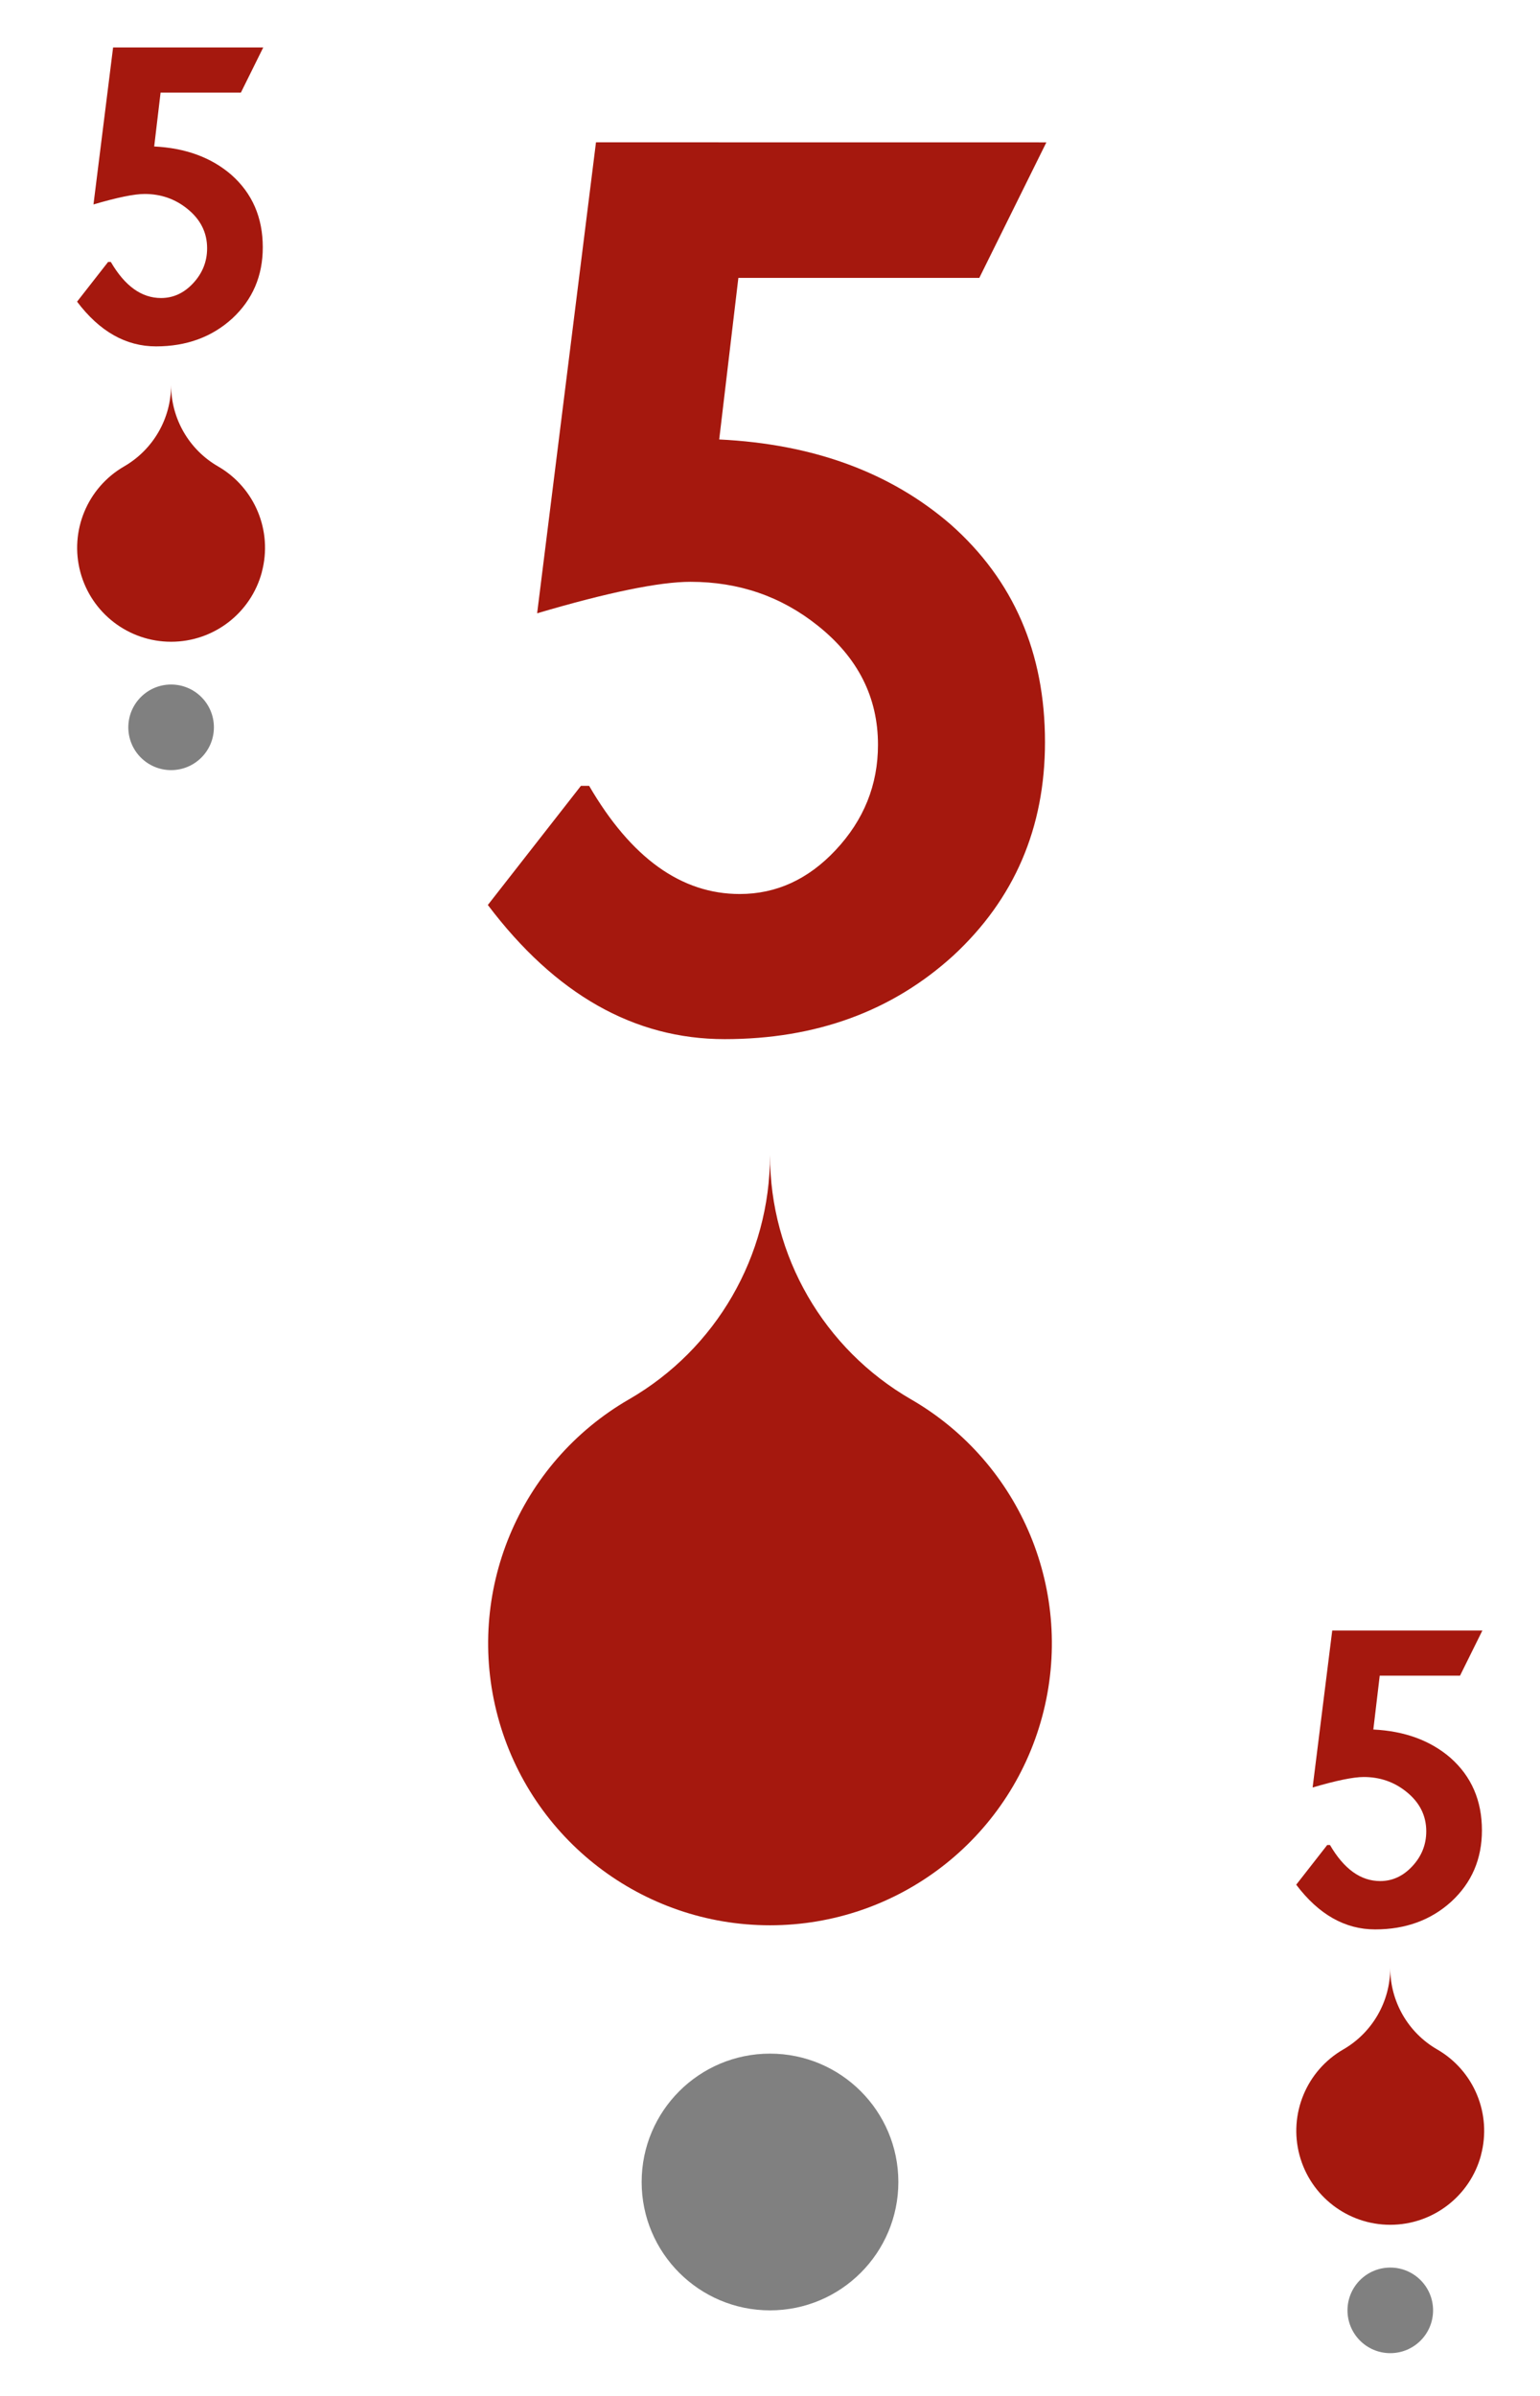 <?xml version='1.0' encoding='UTF-8'?>
<!-- Created with Inkscape (http://www.inkscape.org/) and export_objects.py -->
<svg xmlns:cc="http://creativecommons.org/ns#" xmlns:dc="http://purl.org/dc/elements/1.1/" xmlns:inkscape="http://www.inkscape.org/namespaces/inkscape" xmlns:rdf="http://www.w3.org/1999/02/22-rdf-syntax-ns#" xmlns:sodipodi="http://sodipodi.sourceforge.net/DTD/sodipodi-0.dtd" xmlns:xlink="http://www.w3.org/1999/xlink" xmlns="http://www.w3.org/2000/svg" version="1.1" width="2.25in" height="3.5in" viewBox="0 0 57.15 88.9" id="svg8" sodipodi:docname="droplet-5.svg" inkscape:version="0.92.3 (2405546, 2018-03-11)"><sodipodi:namedview id="base" pagecolor="#ffffff" bordercolor="#666666" borderopacity="1.0" inkscape:pageopacity="0.0" inkscape:pageshadow="2" inkscape:zoom="0.42916667" inkscape:cx="1600.029" inkscape:cy="840" inkscape:document-units="in" inkscape:current-layer="layer10" showgrid="false" units="in" inkscape:measure-start="96,426" inkscape:measure-end="132,426" inkscape:snap-bbox="false" inkscape:snap-nodes="true" inkscape:snap-others="true" inkscape:bbox-nodes="true" inkscape:snap-bbox-edge-midpoints="true" inkscape:snap-text-baseline="true" inkscape:snap-center="true" inkscape:snap-object-midpoints="true" showguides="true" inkscape:snap-smooth-nodes="false" inkscape:snap-bbox-midpoints="true" inkscape:window-width="1920" inkscape:window-height="986" inkscape:window-x="-11" inkscape:window-y="-11" inkscape:window-maximized="1" inkscape:object-nodes="true" inkscape:guide-bbox="true" inkscape:snap-intersection-paths="false" fit-margin-top="0" fit-margin-left="0" fit-margin-right="0" fit-margin-bottom="0">
    <inkscape:grid type="xygrid" id="grid10" units="pt" spacingx="0.794" spacingy="0.794" originx="-25.4" originy="-25.4"/>
  </sodipodi:namedview>
  <g inkscape:groupmode="layer" inkscape:label="droplet-" transform="matrix(1,0,0,1,-285.75,-355.6)"><g transform="translate(-25.4,254)" style="display:inline" id="g8833" inkscape:label="5">
      <rect style="display:inline;opacity:1;fill:#ffffff;fill-opacity:1;stroke:none;stroke-width:0.176;stroke-linecap:butt;stroke-linejoin:miter;stroke-miterlimit:38.377;stroke-dasharray:none;stroke-dashoffset:0;stroke-opacity:1;paint-order:markers fill stroke" id="rect1392" width="57.15" height="88.9" x="311.15" y="101.6"/>
      <g id="text1400" style="font-style:normal;font-variant:normal;font-weight:normal;font-stretch:normal;font-size:11.289px;line-height:125%;font-family:Paddington;-inkscape-font-specification:'Paddington, Normal';font-variant-ligatures:normal;font-variant-caps:normal;font-variant-numeric:normal;font-feature-settings:normal;text-align:center;letter-spacing:0px;word-spacing:0px;writing-mode:lr-tb;text-anchor:middle;display:inline;fill:#a5180e;fill-opacity:1;stroke:none;stroke-width:0.265" aria-label="5">
        <path id="path8522" style="font-size:16.933px;fill:#a5180e;fill-opacity:1;stroke:none;stroke-width:0.265" d="m 320.919,103.361 -0.83,1.676 h -2.98 l -0.237,1.998 q 1.744,0.085 2.862,1.05 1.168,1.033 1.168,2.692 0,1.592 -1.135,2.642 -1.135,1.033 -2.828,1.033 -1.676,0 -2.929,-1.659 l 1.151,-1.473 h 0.102 q 0.779,1.338 1.863,1.338 0.677,0 1.185,-0.542 0.525,-0.559 0.525,-1.304 0,-0.881 -0.745,-1.473 -0.677,-0.542 -1.575,-0.542 -0.576,0 -1.897,0.389 l 0.728,-5.825 z" inkscape:connector-curvature="0"/>
      </g>
      <g id="text1546" style="font-style:normal;font-variant:normal;font-weight:normal;font-stretch:normal;font-size:11.289px;line-height:125%;font-family:Paddington;-inkscape-font-specification:'Paddington, Normal';font-variant-ligatures:normal;font-variant-caps:normal;font-variant-numeric:normal;font-feature-settings:normal;text-align:center;letter-spacing:0px;word-spacing:0px;writing-mode:lr-tb;text-anchor:middle;display:inline;fill:#a5180e;fill-opacity:1;stroke:none;stroke-width:0.265" aria-label="5">
        <path id="path8492" style="font-size:16.933px;fill:#a5180e;fill-opacity:1;stroke:none;stroke-width:0.265" d="m 366.162,162.099 -0.83,1.676 h -2.98 l -0.237,1.998 q 1.744,0.085 2.862,1.05 1.168,1.033 1.168,2.692 0,1.592 -1.135,2.642 -1.135,1.033 -2.828,1.033 -1.676,0 -2.929,-1.659 l 1.151,-1.473 h 0.102 q 0.779,1.338 1.863,1.338 0.677,0 1.185,-0.542 0.525,-0.559 0.525,-1.304 0,-0.881 -0.745,-1.473 -0.677,-0.542 -1.575,-0.542 -0.576,0 -1.897,0.389 l 0.728,-5.825 z" inkscape:connector-curvature="0"/>
      </g>
      <g id="text1826" style="font-style:normal;font-variant:normal;font-weight:normal;font-stretch:normal;font-size:33.867px;line-height:125%;font-family:Paddington;-inkscape-font-specification:'Paddington, Normal';font-variant-ligatures:normal;font-variant-caps:normal;font-variant-numeric:normal;font-feature-settings:normal;text-align:center;letter-spacing:0px;word-spacing:0px;writing-mode:lr-tb;text-anchor:middle;display:inline;fill:#a5180e;fill-opacity:1;stroke:none;stroke-width:0.265" aria-label="5">
        <path id="path8462" style="font-size:50.8px;fill:#a5180e;fill-opacity:1;stroke:none;stroke-width:0.265" d="m 349.981,106.883 -2.489,5.029 h -8.941 l -0.711,5.994 q 5.232,0.254 8.585,3.15 3.505,3.099 3.505,8.077 0,4.775 -3.404,7.925 -3.404,3.099 -8.484,3.099 -5.029,0 -8.788,-4.978 l 3.454,-4.42 h 0.305 q 2.337,4.013 5.588,4.013 2.032,0 3.556,-1.626 1.575,-1.676 1.575,-3.912 0,-2.642 -2.235,-4.42 -2.032,-1.626 -4.724,-1.626 -1.727,0 -5.69,1.168 l 2.184,-17.475 z" inkscape:connector-curvature="0"/>
      </g>
      <path sodipodi:nodetypes="ccscccc" inkscape:connector-curvature="0" id="path1404" d="m 320.868,122.828 c -0.408,1.524 -1.79,2.584 -3.368,2.584 -1.578,0 -2.959,-1.06 -3.368,-2.584 -0.408,-1.524 0.258,-3.133 1.624,-3.922 1.079,-0.623 1.743,-1.774 1.743,-3.019 -10e-6,1.246 0.664,2.397 1.743,3.019 1.367,0.789 2.033,2.397 1.624,3.922 z" style="display:inline;opacity:1;fill:#a5180e;fill-opacity:1;stroke:none;stroke-width:0.353;stroke-linecap:butt;stroke-linejoin:miter;stroke-miterlimit:4;stroke-dasharray:none;stroke-dashoffset:0;stroke-opacity:1;paint-order:fill markers stroke"/>
      <path style="display:inline;opacity:1;fill:#a5180e;fill-opacity:1;stroke:none;stroke-width:0.353;stroke-linecap:butt;stroke-linejoin:miter;stroke-miterlimit:4;stroke-dasharray:none;stroke-dashoffset:0;stroke-opacity:1;paint-order:fill markers stroke" d="m 366.111,181.566 c -0.408,1.524 -1.79,2.584 -3.368,2.584 -1.578,0 -2.959,-1.06 -3.368,-2.584 -0.408,-1.524 0.258,-3.133 1.624,-3.922 1.079,-0.623 1.743,-1.774 1.743,-3.019 -10e-6,1.246 0.664,2.397 1.743,3.019 1.367,0.789 2.033,2.397 1.624,3.922 z" id="path1574" inkscape:connector-curvature="0" sodipodi:nodetypes="ccscccc"/>
      <path style="display:inline;opacity:1;fill:#a5180e;fill-opacity:1;stroke:none;stroke-width:0.353;stroke-linecap:butt;stroke-linejoin:miter;stroke-miterlimit:4;stroke-dasharray:none;stroke-dashoffset:0;stroke-opacity:1;paint-order:fill markers stroke" d="m 349.828,165.285 c -1.225,4.573 -5.369,7.752 -10.103,7.752 -4.734,0 -8.878,-3.18 -10.103,-7.752 -1.225,-4.573 0.774,-9.398 4.873,-11.765 3.236,-1.868 5.23,-5.321 5.23,-9.058 -3e-5,3.737 1.994,7.19 5.23,9.058 4.1,2.367 6.098,7.192 4.873,11.765 z" id="path1828" inkscape:connector-curvature="0" sodipodi:nodetypes="ccscccc"/>
      <circle r="1.588" cy="128.587" cx="317.5" id="circle1432" style="opacity:1;fill:#808080;fill-opacity:1;stroke:none;stroke-width:0.176;stroke-linecap:butt;stroke-linejoin:miter;stroke-miterlimit:38.377;stroke-dasharray:none;stroke-dashoffset:0;stroke-opacity:1;paint-order:markers fill stroke"/>
      <circle style="opacity:1;fill:#808080;fill-opacity:1;stroke:none;stroke-width:0.176;stroke-linecap:butt;stroke-linejoin:miter;stroke-miterlimit:38.377;stroke-dasharray:none;stroke-dashoffset:0;stroke-opacity:1;paint-order:markers fill stroke" id="circle1698" cx="362.744" cy="187.325" r="1.588"/>
      <circle style="opacity:1;fill:#808080;fill-opacity:1;stroke:none;stroke-width:0.176;stroke-linecap:butt;stroke-linejoin:miter;stroke-miterlimit:38.377;stroke-dasharray:none;stroke-dashoffset:0;stroke-opacity:1;paint-order:markers fill stroke" id="circle1842" cx="339.725" cy="182.562" r="4.763"/>
    </g>
    </g></svg>
